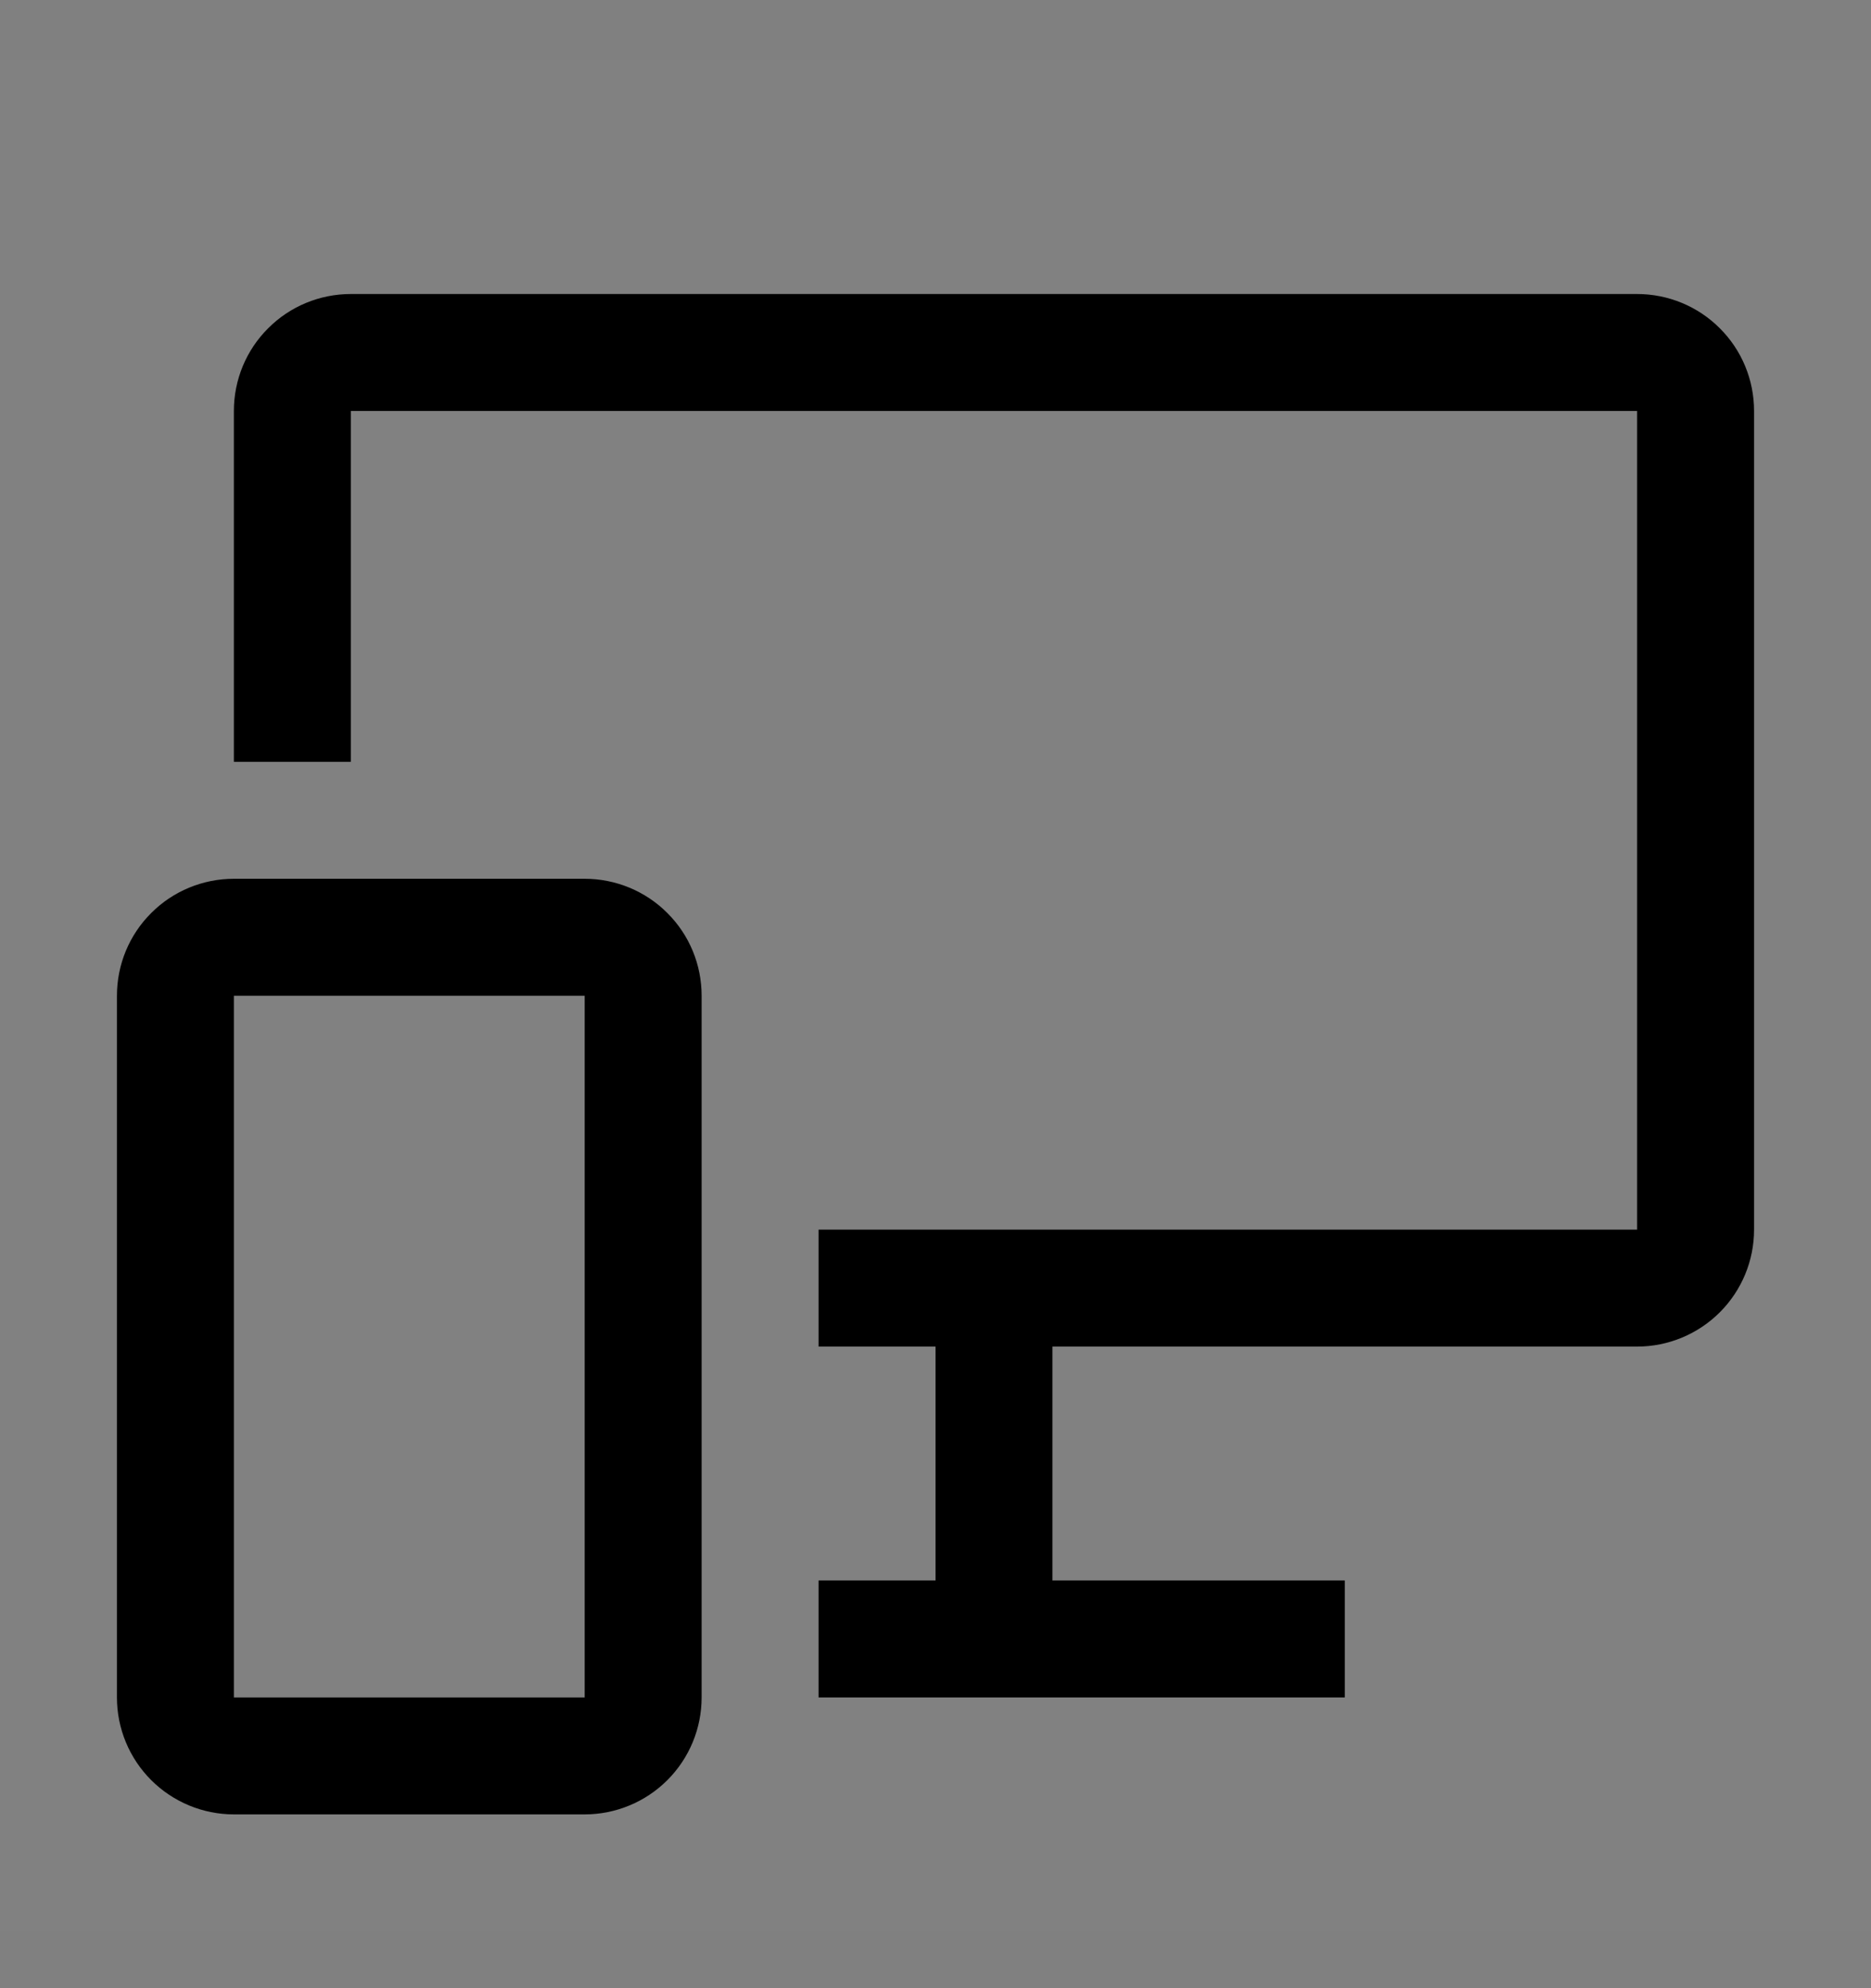 <svg viewBox="0 0 16 17" fill="none" xmlns="http://www.w3.org/2000/svg">
<rect x="0" y="0" width="16" height="17" fill="#808080" stroke="none"/>
<rect width="16" height="16" transform="translate(0 0.514)" fill="white" fill-opacity="0.01" style="mix-blend-mode:multiply"/>
<path d="M5 15.514H2C1.735 15.514 1.48 15.408 1.293 15.221C1.105 15.033 1 14.779 1 14.514V8.514C1 8.248 1.105 7.994 1.293 7.807C1.48 7.619 1.735 7.514 2 7.514H5C5.265 7.514 5.52 7.619 5.707 7.807C5.895 7.994 6 8.248 6 8.514V14.514C6 14.779 5.895 15.033 5.707 15.221C5.52 15.408 5.265 15.514 5 15.514ZM2 8.514V14.514H5V8.514H2Z" fill="currentColor"/>
<path d="M14 2.514H3C2.735 2.514 2.48 2.619 2.293 2.807C2.105 2.994 2 3.248 2 3.514V6.514H3V3.514H14V10.514H7V11.514H8V13.514H7V14.514H11.5V13.514H9V11.514H14C14.265 11.514 14.52 11.408 14.707 11.221C14.895 11.033 15 10.779 15 10.514V3.514C15 3.248 14.895 2.994 14.707 2.807C14.52 2.619 14.265 2.514 14 2.514Z" fill="currentColor"/>
</svg>

